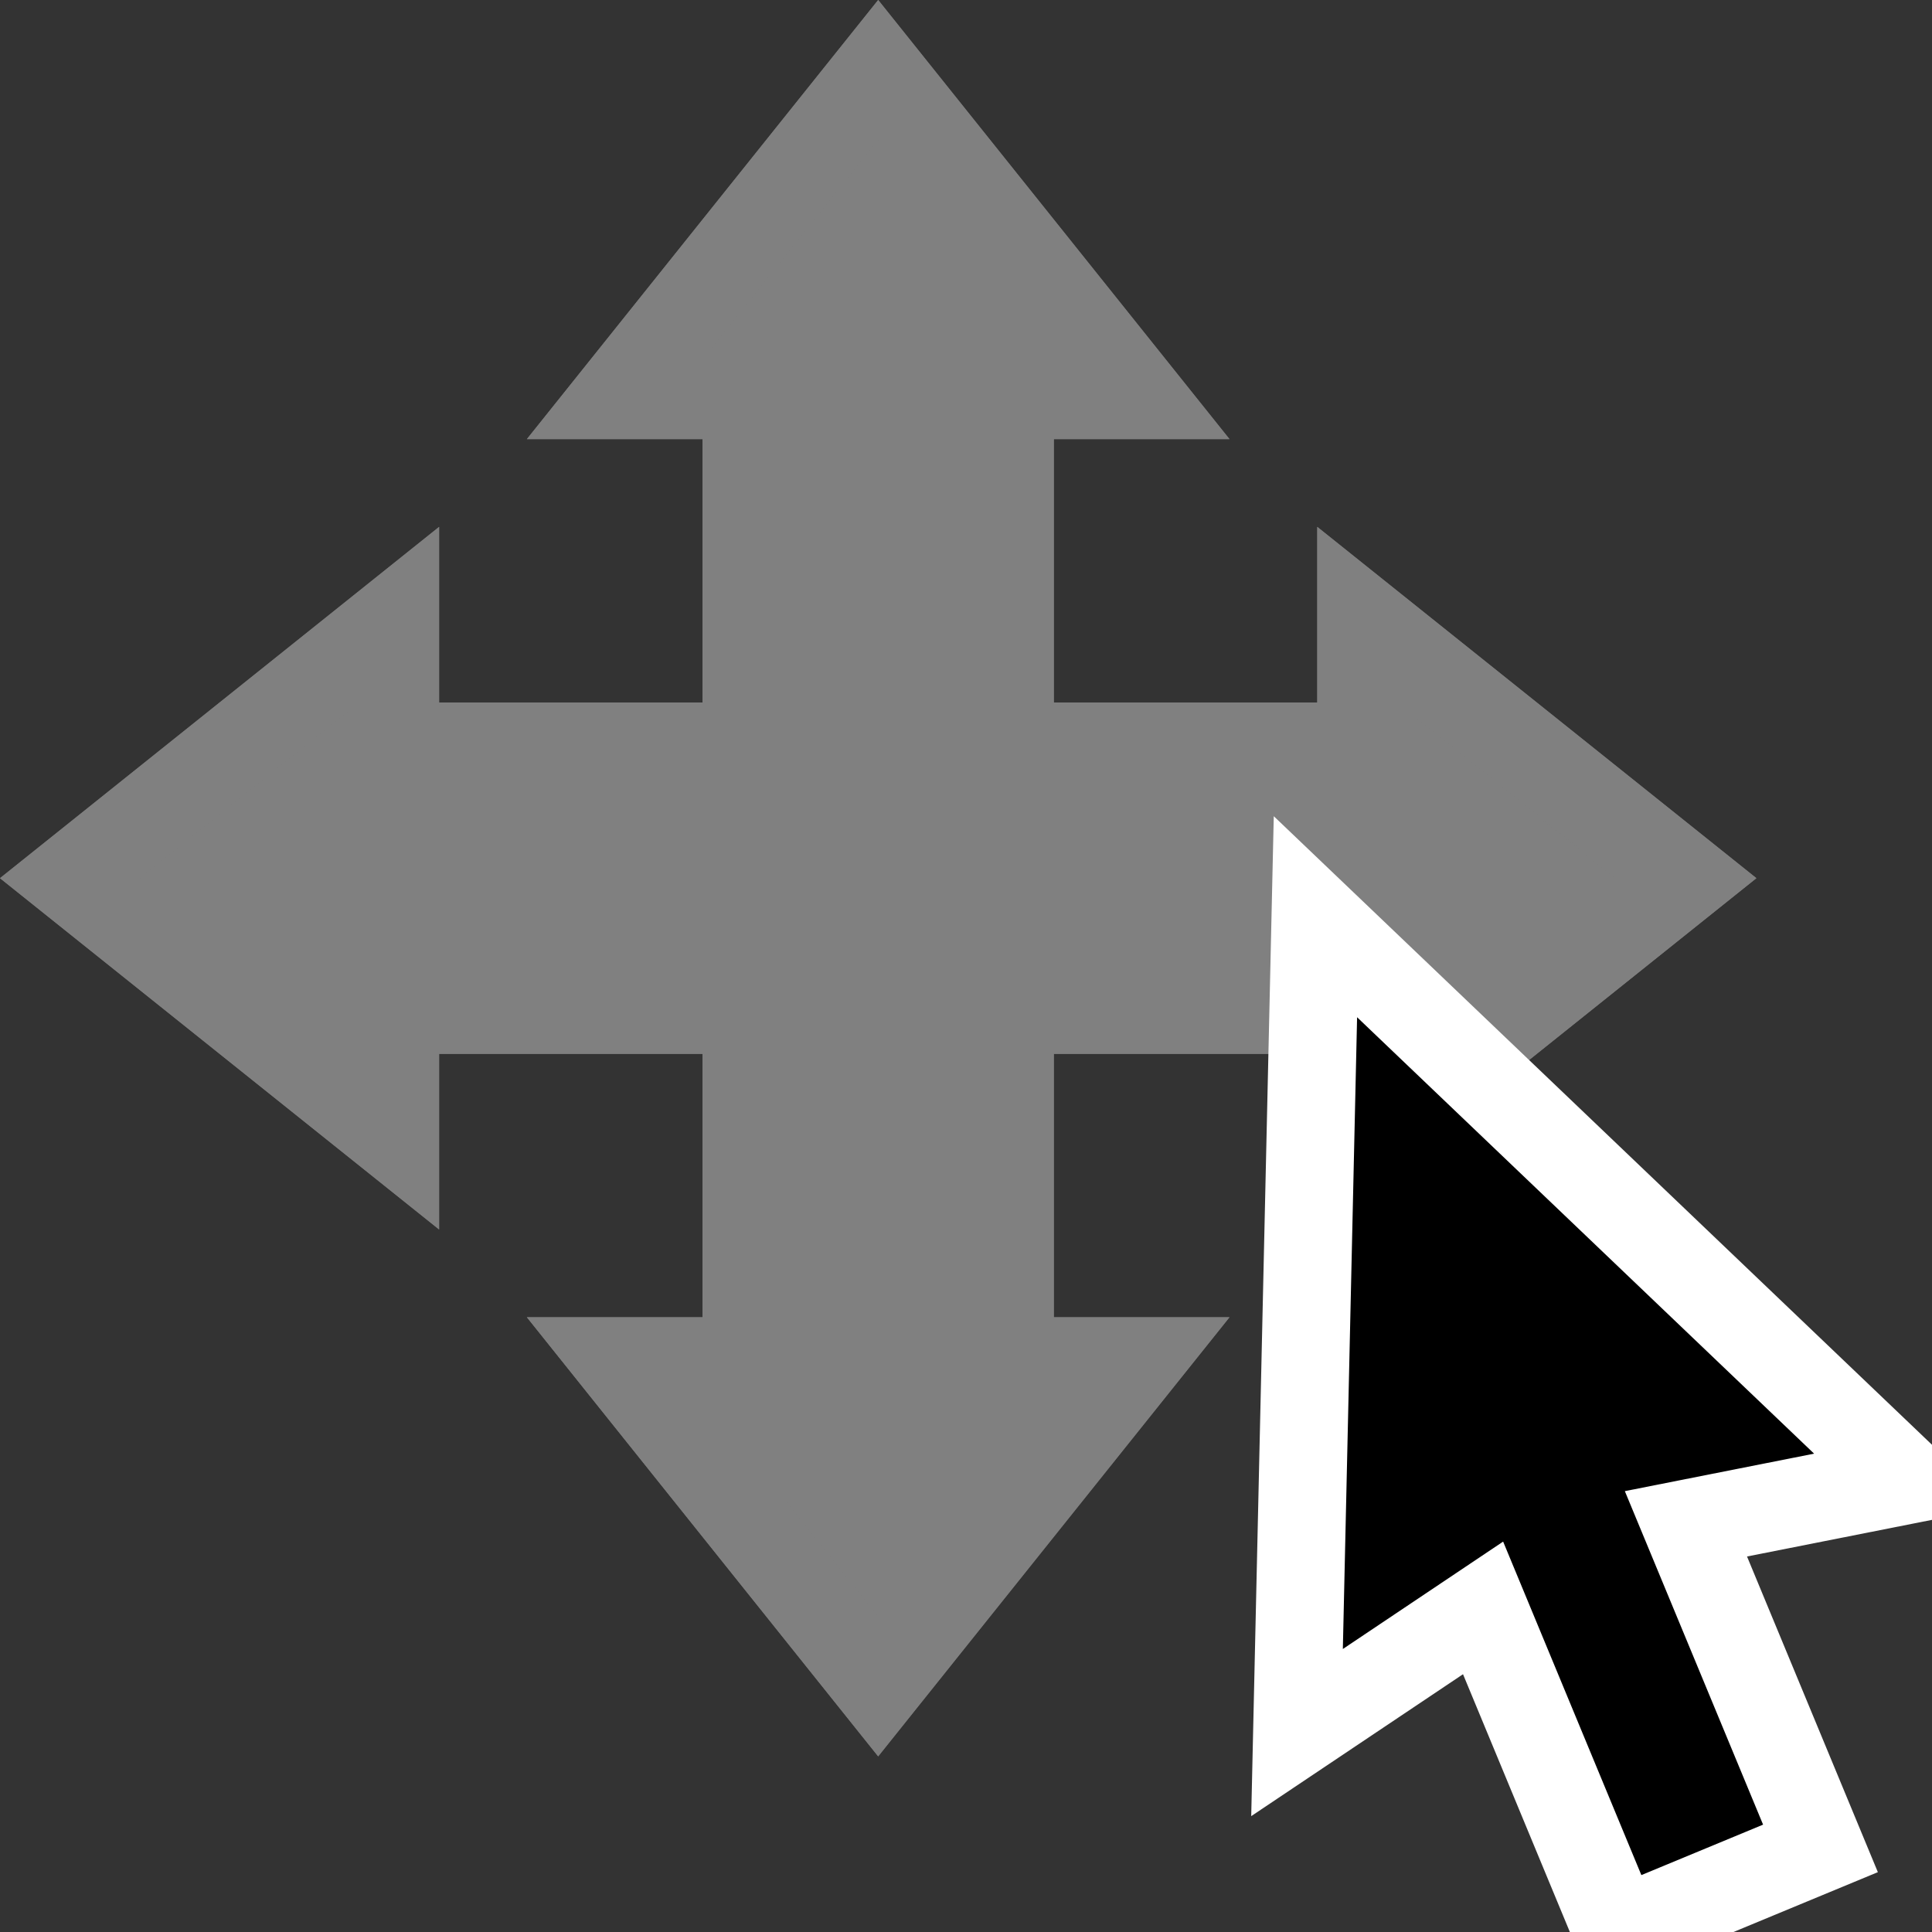 <?xml version="1.0" encoding="UTF-8" standalone="no"?>
<svg xmlns="http://www.w3.org/2000/svg" baseProfile="tiny" height="22" version="1.2" viewBox="0 0 22 22" width="22">
  <rect x="0" y="0" width="22" height="22" fill="#333333" stroke="none"/>
  <defs/>
  <g id="drawing1">
    <g>
      <g id="content">
        <g id="group2"
           transform="translate(-66,-44), matrix(0.924,0.383,-0.383,0.924,34.454,-21.183)">
          <ellipse cx="75" cy="67" fill="#ffffff" id="ellipse4" rx="2" ry="2" stroke="#000000"/>
        </g>
        <polygon fill="#808080" id="polygon8"
                 points="0,10 5,14 5,12 8,12 8,15 6,15 10,20 14,15 12,15 12,12 15,12 15,14 20,10 15,6 15,8 12,8 12,5 14,5 10,0 6,5 8,5 8,8 5,8 5,6"/>
        <path
          d="M10,1.601 11.919,4 11,4 11,5 11,8 11,9 16,9 16,8.081 18.399,10 18.399,10 16,11.919 16,11 11,11 11,12 11,15 11,16 11.919,16 10,18.399 10,18.399 8.081,16 9,16 9,15 9,12 9,11 4,11 4,11.919 4,11.919 1.601,10 1.601,10 4,8.081 4,9 9,9 9,8 9,5 9,4 8.081,4 10,1.601 Z M10,0 6,5 8,5 8,8 5,8 5,6 0,10 5,14 5,12 8,12 8,15 6,15 10,20 14,15 12,15 12,12 15,12 15,14 20,10 15,6 15,8 12,8 12,5 14,5 10,0 Z"
          fill="#808080"/>
        <polygon fill="#000000" id="polygon4" points="76.75,50 80.5,58.5 78,58 78,62 75.5,62 75.5,58 73,58.5"
                 stroke="#ffffff"
                 transform="translate(-66,-44), matrix(0.924,-0.383,0.383,0.924,-9.088,37.634)"/>
      </g>
    </g>
  </g>
</svg>
